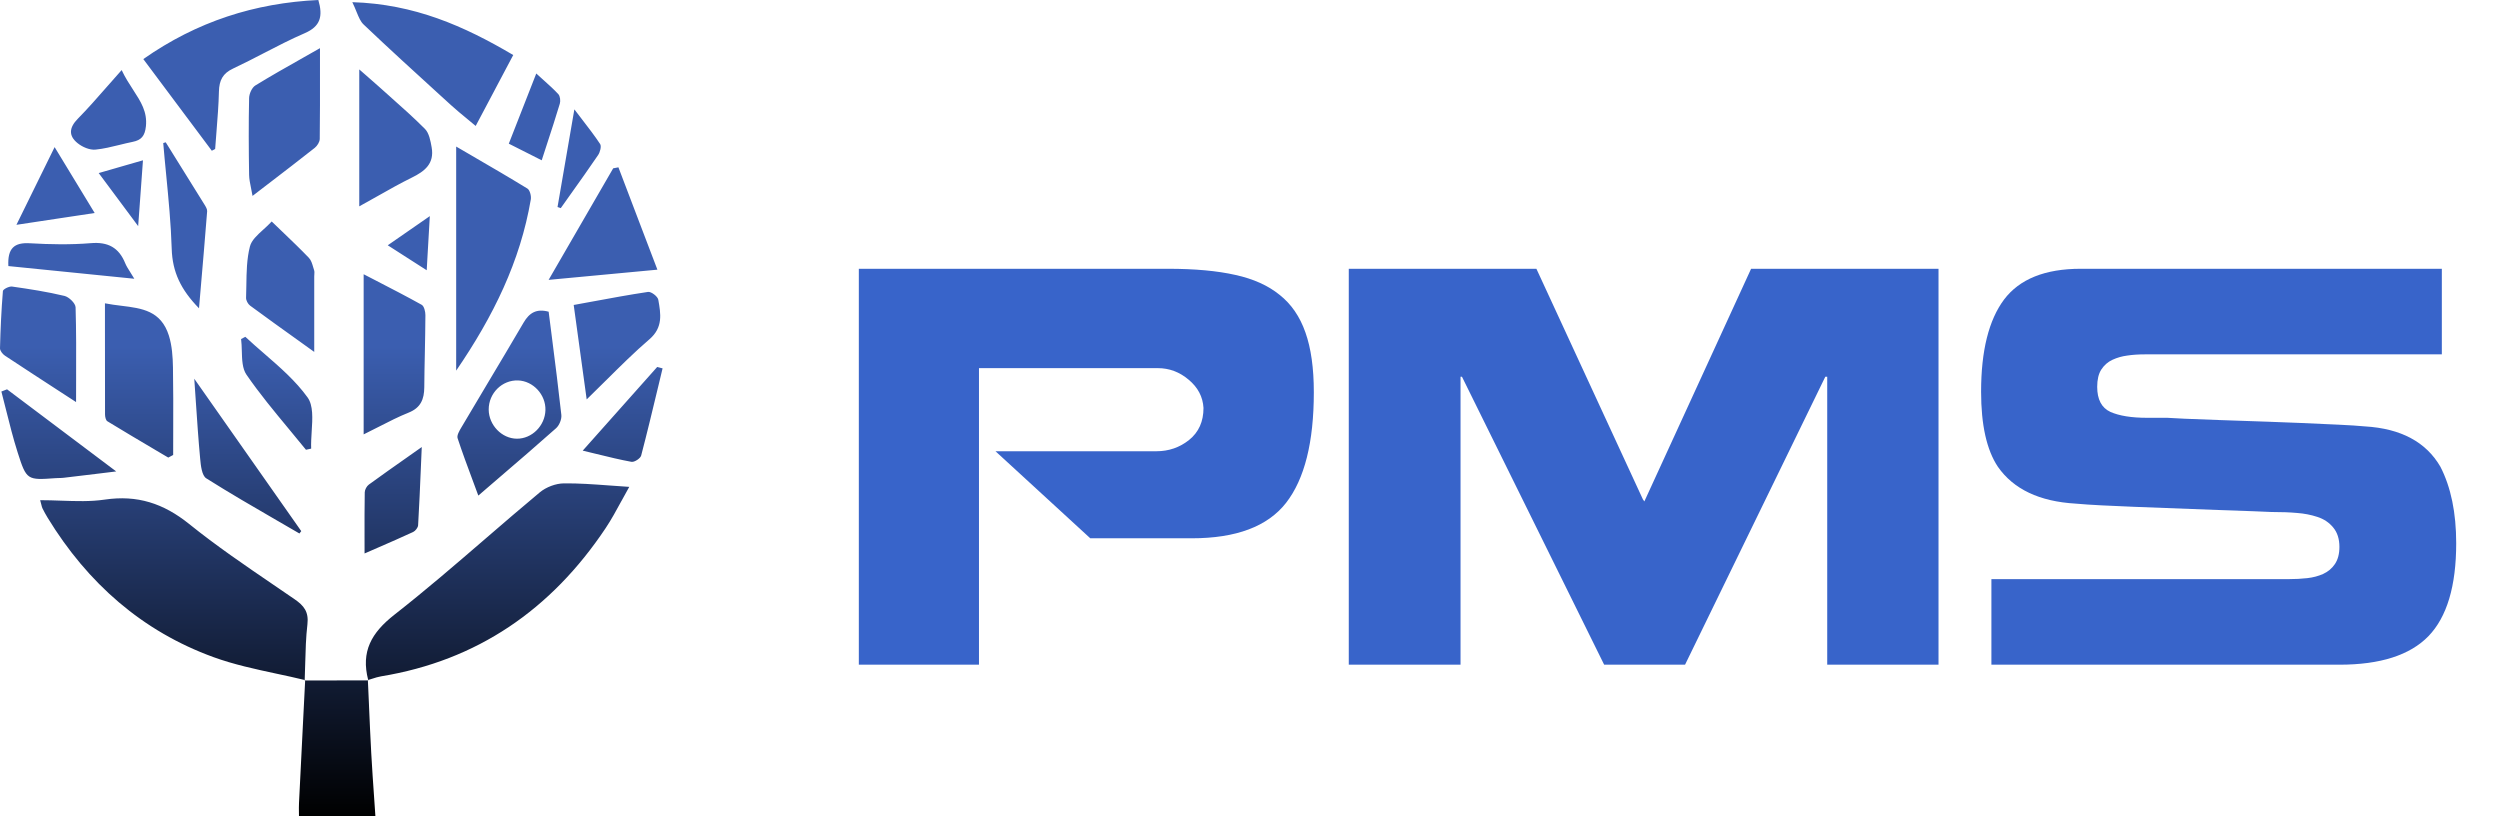 <svg width="98" height="32" viewBox="0 0 98 32" fill="none" xmlns="http://www.w3.org/2000/svg">
<path fillRule="evenodd" clipRule="evenodd" d="M7.334 4.612L8.303 5.909C8.325 5.897 8.347 5.886 8.369 5.875C8.391 5.863 8.413 5.852 8.434 5.84C8.45 5.61 8.468 5.38 8.487 5.151C8.528 4.63 8.57 4.109 8.582 3.588C8.593 3.145 8.733 2.876 9.139 2.686C9.545 2.496 9.944 2.29 10.343 2.083C10.871 1.81 11.399 1.537 11.943 1.302C12.566 1.033 12.664 0.639 12.479 0C9.992 0.118 7.722 0.84 5.618 2.316C6.201 3.097 6.768 3.855 7.328 4.605L7.33 4.606L7.331 4.609L7.334 4.612ZM17.882 14.529V5.745C18.088 5.865 18.293 5.985 18.497 6.103L18.497 6.103L18.497 6.104L18.498 6.104C19.235 6.532 19.96 6.954 20.675 7.392C20.771 7.452 20.831 7.683 20.808 7.817C20.393 10.248 19.343 12.392 17.882 14.529ZM14.433 26.655L14.437 26.671C14.438 26.672 14.438 26.672 14.438 26.672H14.437L14.438 26.673L14.436 26.672L14.421 26.672L14.421 26.671L14.421 26.66L14.42 26.659L14.433 26.655ZM14.433 26.655C14.144 25.54 14.557 24.806 15.458 24.099C16.676 23.146 17.849 22.134 19.023 21.122L19.023 21.122L19.023 21.122L19.023 21.122L19.023 21.122L19.023 21.122L19.023 21.122L19.023 21.122L19.023 21.122L19.023 21.122L19.023 21.122L19.023 21.122L19.023 21.122L19.023 21.122L19.023 21.122L19.023 21.121L19.024 21.121L19.024 21.121L19.024 21.121L19.024 21.121L19.024 21.121L19.024 21.121L19.024 21.121L19.024 21.121L19.024 21.121L19.024 21.121L19.024 21.121L19.024 21.121L19.024 21.121L19.025 21.121L19.025 21.12L19.025 21.12L19.025 21.12L19.025 21.12C19.733 20.51 20.441 19.899 21.158 19.302C21.409 19.093 21.788 18.95 22.109 18.948C22.682 18.942 23.255 18.984 23.869 19.029H23.869H23.869H23.869H23.869C24.127 19.048 24.392 19.068 24.667 19.085C24.56 19.273 24.46 19.456 24.363 19.636L24.363 19.636L24.363 19.636L24.363 19.636L24.362 19.636C24.158 20.012 23.963 20.37 23.739 20.706C21.602 23.906 18.697 25.895 14.936 26.513C14.821 26.532 14.709 26.568 14.597 26.604C14.542 26.622 14.488 26.639 14.433 26.655ZM11.962 26.674L12.351 26.674L13.19 26.673C13.601 26.673 14.011 26.673 14.421 26.672C14.437 26.999 14.451 27.326 14.465 27.653L14.465 27.653L14.465 27.653L14.465 27.654L14.465 27.654L14.465 27.654L14.465 27.655L14.465 27.655L14.465 27.655L14.465 27.656L14.465 27.656L14.465 27.656L14.465 27.657L14.465 27.657L14.465 27.657L14.465 27.658L14.465 27.658L14.465 27.658L14.465 27.659L14.465 27.659L14.465 27.659L14.465 27.66L14.465 27.66L14.465 27.66L14.465 27.66L14.465 27.66L14.465 27.661L14.465 27.661L14.465 27.661L14.465 27.661L14.465 27.661L14.465 27.662L14.465 27.662L14.465 27.662L14.465 27.662L14.465 27.662L14.465 27.663L14.465 27.663L14.465 27.663L14.465 27.663L14.465 27.663L14.465 27.663L14.465 27.664L14.465 27.664L14.465 27.664L14.465 27.664L14.465 27.664C14.492 28.285 14.519 28.906 14.553 29.526C14.585 30.117 14.627 30.709 14.669 31.314V31.314V31.314V31.314L14.669 31.315L14.669 31.315L14.669 31.315C14.685 31.541 14.7 31.769 14.716 32H11.72C11.72 31.945 11.719 31.89 11.718 31.835V31.835V31.835V31.835V31.835V31.835V31.835V31.835V31.835V31.835V31.835V31.835V31.835V31.835V31.835V31.835V31.835V31.835V31.835V31.835V31.835V31.835V31.835V31.835C11.717 31.716 11.715 31.599 11.721 31.48C11.775 30.39 11.83 29.3 11.884 28.21L11.962 26.674ZM11.962 26.674L11.963 26.658C11.961 26.659 11.957 26.663 11.953 26.666L11.944 26.674L11.96 26.66L11.944 26.656C11.953 26.444 11.959 26.231 11.964 26.018V26.018C11.978 25.501 11.991 24.984 12.051 24.472C12.108 23.981 11.912 23.74 11.548 23.49C11.275 23.302 11.001 23.115 10.726 22.928C9.602 22.162 8.476 21.395 7.417 20.542C6.407 19.729 5.379 19.397 4.107 19.584C3.55 19.667 2.979 19.646 2.391 19.626C2.122 19.616 1.85 19.607 1.574 19.607C1.596 19.686 1.611 19.744 1.622 19.788C1.639 19.857 1.648 19.892 1.663 19.923C1.727 20.051 1.794 20.177 1.869 20.298C3.438 22.865 5.581 24.746 8.37 25.76C9.166 26.049 9.999 26.228 10.832 26.407L10.832 26.407L10.832 26.407L10.832 26.407L10.832 26.407L10.832 26.407L10.832 26.407L10.832 26.407L10.832 26.407L10.832 26.407L10.832 26.407L10.832 26.407L10.832 26.407L10.832 26.407L10.832 26.407L10.832 26.407L10.832 26.407L10.832 26.407L10.832 26.407L10.832 26.407L10.832 26.407L10.832 26.407L10.832 26.407L10.832 26.407L10.833 26.407L10.833 26.407L10.833 26.407C11.204 26.486 11.576 26.566 11.944 26.656L11.943 26.674L11.962 26.674ZM19.422 3.474L19.424 3.469C19.65 3.042 19.879 2.61 20.119 2.157C18.184 1.015 16.241 0.16 13.811 0.085C13.878 0.223 13.93 0.35 13.976 0.464C14.064 0.678 14.133 0.847 14.253 0.96C15.245 1.904 16.258 2.826 17.27 3.748L17.27 3.748L17.683 4.124C17.882 4.305 18.089 4.476 18.312 4.659L18.312 4.66L18.312 4.66L18.313 4.66C18.42 4.748 18.531 4.84 18.647 4.937C18.909 4.441 19.164 3.961 19.422 3.474ZM4.757 11.986L4.757 11.986C5.565 12.086 6.311 12.178 6.62 13.155C6.743 13.548 6.773 13.985 6.78 14.403C6.795 15.225 6.792 16.046 6.79 16.867C6.789 17.19 6.788 17.512 6.788 17.835C6.756 17.852 6.724 17.869 6.692 17.886C6.659 17.903 6.627 17.92 6.596 17.937C6.423 17.835 6.251 17.733 6.079 17.632L6.079 17.631L6.078 17.631L6.077 17.631L6.077 17.63L6.076 17.63L6.076 17.63L6.075 17.629L6.075 17.629C5.451 17.26 4.827 16.892 4.208 16.513C4.146 16.475 4.117 16.336 4.117 16.243C4.114 15.119 4.114 13.996 4.114 12.809L4.114 11.89C4.328 11.933 4.545 11.96 4.757 11.986ZM14.255 10.75V17.028C14.462 16.927 14.657 16.827 14.845 16.731C15.253 16.523 15.628 16.331 16.017 16.175C16.491 15.986 16.628 15.653 16.632 15.181C16.635 14.731 16.644 14.281 16.654 13.831V13.831V13.831V13.831V13.831V13.831V13.831V13.831V13.831V13.831V13.831V13.831V13.831V13.831V13.831V13.83V13.83V13.83V13.83V13.83V13.83C16.663 13.338 16.674 12.846 16.676 12.354C16.677 12.216 16.625 12.001 16.53 11.948C15.95 11.625 15.361 11.321 14.766 11.014L14.765 11.014L14.765 11.014L14.765 11.013C14.595 10.926 14.425 10.838 14.255 10.75ZM12.543 2.758V2.759V2.759C12.544 3.698 12.545 4.573 12.534 5.446C12.533 5.565 12.436 5.718 12.338 5.796C11.742 6.267 11.139 6.729 10.491 7.226L10.49 7.226C10.298 7.374 10.101 7.525 9.899 7.68C9.88 7.568 9.859 7.465 9.84 7.37L9.84 7.37C9.801 7.181 9.768 7.018 9.765 6.856C9.749 5.852 9.743 4.849 9.765 3.846C9.768 3.676 9.875 3.433 10.009 3.351C10.601 2.987 11.206 2.645 11.871 2.269L11.871 2.269L11.871 2.269C12.088 2.146 12.311 2.02 12.543 1.888C12.543 2.184 12.543 2.473 12.543 2.755V2.755V2.756V2.756V2.756V2.756V2.756V2.757V2.757V2.757V2.757V2.757V2.757V2.758V2.758V2.758V2.758V2.758V2.758ZM2.427 15.401L2.982 15.761C2.982 15.441 2.983 15.127 2.984 14.817V14.817V14.817V14.817V14.817V14.817V14.817V14.817V14.817V14.817V14.817V14.817V14.817V14.817V14.817V14.817V14.817V14.817V14.817C2.987 13.864 2.99 12.955 2.963 12.047C2.958 11.887 2.703 11.642 2.528 11.6C1.852 11.438 1.161 11.331 0.473 11.233C0.358 11.217 0.12 11.337 0.114 11.409C0.053 12.155 0.019 12.903 4.06544e-05 13.652C-0.002 13.748 0.102 13.881 0.192 13.941C0.929 14.429 1.671 14.91 2.427 15.401ZM14.083 8.089V2.721C14.186 2.811 14.282 2.894 14.373 2.974C14.537 3.116 14.684 3.244 14.83 3.376C14.984 3.514 15.138 3.651 15.293 3.789L15.293 3.789L15.293 3.789L15.293 3.789L15.293 3.789L15.293 3.789L15.293 3.789L15.293 3.789L15.293 3.789L15.293 3.789L15.293 3.789L15.293 3.789L15.293 3.789L15.293 3.789L15.293 3.789L15.293 3.789L15.293 3.789L15.293 3.789L15.293 3.789L15.293 3.789L15.293 3.789L15.293 3.789L15.293 3.789L15.293 3.789L15.293 3.789L15.293 3.79L15.293 3.79L15.293 3.79L15.293 3.79L15.293 3.79L15.293 3.79L15.293 3.79L15.293 3.79L15.293 3.79L15.293 3.79C15.758 4.202 16.222 4.615 16.659 5.054C16.821 5.218 16.877 5.524 16.921 5.776C17.034 6.414 16.65 6.714 16.144 6.962C15.693 7.184 15.253 7.432 14.774 7.703L14.774 7.703L14.774 7.703C14.553 7.827 14.325 7.956 14.083 8.089ZM24.037 6.598C23.216 8.015 22.396 9.433 21.506 10.971C22.964 10.834 24.279 10.71 25.77 10.571C25.5 9.865 25.244 9.191 24.994 8.535L24.991 8.526L24.978 8.493L24.972 8.478L24.966 8.461C24.721 7.817 24.482 7.188 24.242 6.559C24.208 6.566 24.174 6.572 24.139 6.579L24.139 6.579C24.105 6.585 24.071 6.592 24.037 6.598ZM11.066 9.081L11.066 9.081L11.066 9.081C11.438 9.438 11.78 9.765 12.108 10.107C12.197 10.199 12.239 10.341 12.279 10.48L12.279 10.48C12.29 10.517 12.301 10.555 12.313 10.591C12.33 10.642 12.326 10.7 12.322 10.758C12.32 10.784 12.318 10.81 12.318 10.835V13.795C12.102 13.64 11.892 13.489 11.686 13.341C11.026 12.869 10.411 12.428 9.802 11.979C9.719 11.917 9.642 11.774 9.646 11.673C9.652 11.511 9.654 11.349 9.657 11.186V11.186V11.186V11.186V11.186V11.186V11.186V11.186V11.186V11.186V11.186V11.186V11.186V11.186V11.185V11.185C9.664 10.669 9.672 10.151 9.796 9.665C9.858 9.42 10.081 9.218 10.32 9.001L10.32 9.001L10.32 9.001L10.32 9.001L10.32 9.001L10.32 9.001L10.32 9.001L10.32 9.001L10.32 9.001L10.32 9.001L10.32 9.001L10.32 9.001L10.32 9.001L10.32 9.001C10.432 8.9 10.547 8.795 10.651 8.682C10.794 8.82 10.932 8.952 11.066 9.081ZM22.489 11.955C22.662 13.214 22.821 14.375 22.998 15.657C23.256 15.407 23.505 15.16 23.749 14.917L23.749 14.917L23.75 14.917L23.75 14.917L23.75 14.917L23.75 14.917L23.75 14.917C24.324 14.347 24.873 13.802 25.457 13.3C25.997 12.838 25.904 12.303 25.805 11.749C25.783 11.621 25.527 11.425 25.404 11.443C24.671 11.552 23.94 11.688 23.203 11.824L23.203 11.824C22.966 11.868 22.727 11.912 22.489 11.955ZM7.615 14.846C8.582 16.225 9.53 17.574 10.471 18.914L11.809 20.82C11.797 20.835 11.785 20.851 11.773 20.866C11.762 20.882 11.75 20.898 11.738 20.913C11.453 20.747 11.167 20.581 10.881 20.416L10.881 20.416L10.881 20.416L10.881 20.416L10.881 20.416L10.881 20.416L10.881 20.416L10.881 20.416L10.881 20.416L10.881 20.416L10.881 20.416L10.88 20.416L10.88 20.416L10.88 20.416C9.941 19.872 9.002 19.329 8.085 18.75C7.912 18.642 7.87 18.244 7.846 17.974C7.776 17.224 7.726 16.47 7.673 15.688L7.673 15.688L7.673 15.688L7.673 15.688L7.673 15.688L7.673 15.687L7.673 15.687L7.673 15.687L7.673 15.687L7.673 15.687L7.673 15.687L7.673 15.687C7.654 15.411 7.635 15.131 7.615 14.846ZM0.276 15.261L0.276 15.261C0.202 15.29 0.127 15.32 0.054 15.348C0.117 15.588 0.177 15.828 0.237 16.069C0.377 16.627 0.517 17.185 0.691 17.732C1.039 18.826 1.064 18.824 2.175 18.744L2.195 18.743C2.239 18.74 2.282 18.739 2.326 18.738H2.326C2.382 18.737 2.439 18.736 2.494 18.729C2.909 18.68 3.324 18.63 3.779 18.575L3.781 18.574L3.782 18.574L3.783 18.574L3.784 18.574L3.787 18.573L3.788 18.573L3.794 18.573C4.034 18.543 4.286 18.513 4.555 18.48C3.036 17.336 1.656 16.299 0.276 15.261ZM6.496 5.578L6.737 5.964L6.737 5.965L6.737 5.965L6.737 5.965L6.737 5.965L6.737 5.965L6.737 5.965L6.737 5.965C7.162 6.645 7.586 7.324 8.007 8.006L8.017 8.022C8.067 8.103 8.126 8.199 8.12 8.282C8.038 9.33 7.948 10.377 7.851 11.499L7.801 12.085C7.085 11.352 6.759 10.661 6.731 9.755C6.702 8.781 6.607 7.81 6.513 6.838C6.473 6.428 6.433 6.018 6.399 5.608L6.496 5.578ZM16.502 18.245L16.502 18.243C16.512 18.01 16.522 17.77 16.533 17.524C16.356 17.649 16.186 17.769 16.02 17.885L16.019 17.886L16.017 17.888L16.016 17.888L16.015 17.888L16.015 17.888L16.015 17.889L16.015 17.889C15.458 18.28 14.956 18.633 14.46 18.995C14.376 19.056 14.301 19.193 14.298 19.297C14.288 19.877 14.289 20.457 14.29 21.08V21.08V21.08V21.08V21.08V21.08V21.08V21.08V21.08V21.081V21.081C14.291 21.281 14.291 21.485 14.291 21.696C14.464 21.62 14.63 21.548 14.792 21.477L14.792 21.477L14.792 21.477L14.792 21.477L14.793 21.477L14.793 21.477L14.793 21.477C15.291 21.26 15.745 21.063 16.195 20.854C16.283 20.813 16.384 20.684 16.39 20.59C16.434 19.833 16.467 19.076 16.502 18.245L16.502 18.245L16.502 18.245ZM4.769 2.747C4.907 3.041 5.069 3.29 5.219 3.521C5.521 3.986 5.779 4.384 5.72 4.95C5.68 5.333 5.538 5.493 5.199 5.561C5.026 5.596 4.853 5.638 4.681 5.681L4.681 5.681L4.681 5.681L4.681 5.681L4.681 5.681L4.681 5.681L4.681 5.681L4.681 5.681L4.681 5.681L4.681 5.681C4.37 5.757 4.059 5.834 3.743 5.865C3.516 5.887 3.231 5.765 3.043 5.613C2.682 5.322 2.705 5.006 3.052 4.653C3.442 4.257 3.809 3.838 4.211 3.379L4.211 3.379L4.211 3.379C4.389 3.177 4.573 2.966 4.769 2.747ZM11.325 16.818C11.549 17.088 11.773 17.358 11.994 17.631L12.029 17.623C12.085 17.611 12.141 17.599 12.198 17.586C12.189 17.374 12.204 17.144 12.218 16.914C12.251 16.404 12.283 15.894 12.057 15.579C11.592 14.933 10.978 14.4 10.364 13.867L10.364 13.867C10.111 13.648 9.859 13.429 9.617 13.203C9.589 13.218 9.562 13.232 9.534 13.246C9.507 13.261 9.479 13.275 9.451 13.29C9.47 13.438 9.474 13.596 9.479 13.754V13.754C9.488 14.101 9.498 14.448 9.66 14.685C10.172 15.428 10.748 16.123 11.325 16.818ZM3.237 10.723L3.228 10.722C2.243 10.623 1.284 10.526 0.328 10.43C0.291 9.728 0.561 9.499 1.173 9.536C1.966 9.582 2.768 9.597 3.558 9.532C4.231 9.475 4.66 9.701 4.913 10.329C4.956 10.432 5.017 10.528 5.099 10.658C5.147 10.733 5.202 10.821 5.265 10.927C4.572 10.858 3.898 10.79 3.237 10.723ZM25.793 15.19C25.852 14.94 25.912 14.69 25.973 14.44C25.902 14.422 25.832 14.403 25.762 14.385C24.815 15.45 23.867 16.515 22.843 17.665C23.029 17.709 23.207 17.753 23.379 17.795L23.38 17.795C23.87 17.915 24.31 18.023 24.755 18.104C24.869 18.123 25.104 17.971 25.134 17.857C25.366 16.971 25.579 16.08 25.793 15.19ZM3.711 8.35C3.225 8.423 2.763 8.493 2.29 8.564C1.771 8.642 1.238 8.723 0.644 8.813C0.992 8.102 1.307 7.463 1.63 6.806L1.631 6.805L2.141 5.767C2.711 6.703 3.179 7.474 3.711 8.35ZM21.309 3.141L21.309 3.141L21.309 3.141L21.309 3.141L21.308 3.141C21.218 3.06 21.123 2.974 21.022 2.881C20.636 3.871 20.298 4.732 19.945 5.632C20.204 5.762 20.448 5.886 20.694 6.01L20.695 6.011L20.698 6.012C20.873 6.101 21.05 6.191 21.235 6.284C21.301 6.081 21.365 5.883 21.428 5.689C21.612 5.126 21.785 4.597 21.945 4.064C21.978 3.953 21.958 3.768 21.886 3.691C21.715 3.506 21.527 3.337 21.309 3.141ZM21.855 8.115C22.065 6.895 22.275 5.675 22.515 4.287C22.617 4.421 22.715 4.549 22.81 4.672L22.81 4.672C23.075 5.017 23.312 5.323 23.525 5.646C23.584 5.734 23.523 5.965 23.446 6.078C23.096 6.593 22.736 7.099 22.375 7.605L22.375 7.606L22.374 7.606L22.374 7.606C22.243 7.79 22.112 7.974 21.982 8.159L21.949 8.147C21.917 8.136 21.886 8.126 21.855 8.115ZM5.525 7.375C5.55 7.019 5.576 6.665 5.604 6.284C5.236 6.39 4.903 6.486 4.566 6.583L4.565 6.584L4.564 6.584L3.869 6.784C4.122 7.124 4.36 7.444 4.599 7.765C4.862 8.118 5.126 8.474 5.416 8.864C5.456 8.323 5.49 7.848 5.525 7.375ZM16.727 10.594L16.104 10.195C15.809 10.006 15.521 9.821 15.2 9.615C15.639 9.31 16.042 9.031 16.475 8.731L16.849 8.472C16.813 9.095 16.782 9.629 16.748 10.218L16.748 10.224L16.727 10.594ZM21.634 13.214C21.765 14.242 21.894 15.254 22.005 16.267C22.023 16.433 21.924 16.674 21.799 16.785C21.062 17.441 20.313 18.084 19.53 18.756C19.274 18.976 19.014 19.199 18.75 19.427C18.677 19.226 18.603 19.029 18.531 18.835C18.321 18.272 18.119 17.729 17.938 17.178C17.901 17.067 18.008 16.887 18.086 16.754C18.09 16.748 18.093 16.743 18.096 16.738C18.431 16.17 18.769 15.604 19.107 15.037C19.582 14.242 20.057 13.446 20.525 12.646C20.751 12.26 21.032 12.09 21.507 12.219C21.549 12.553 21.592 12.884 21.634 13.214ZM19.157 16.055C19.161 16.664 19.67 17.192 20.259 17.197C20.851 17.202 21.366 16.689 21.381 16.076C21.398 15.472 20.902 14.934 20.308 14.913C19.68 14.892 19.155 15.414 19.157 16.055Z" fill="url(#paint0_linear_983_10008)"/>
<path d="M46.717 21.101C48.456 21.101 49.688 20.639 50.413 19.713C51.139 18.781 51.502 17.335 51.502 15.375C51.502 14.431 51.392 13.65 51.173 13.033C50.955 12.409 50.617 11.918 50.16 11.558C49.71 11.192 49.131 10.931 48.425 10.777C47.718 10.617 46.839 10.536 45.788 10.536H33.666V26.056H38.376V14.431H45.385C45.835 14.431 46.239 14.582 46.595 14.884C46.958 15.186 47.152 15.555 47.177 15.992C47.177 16.526 46.989 16.943 46.614 17.245C46.245 17.541 45.816 17.689 45.328 17.689H39.023L42.739 21.101H46.717Z" fill="#3864CA"/>
<path d="M71.552 14.768H71.627V26.056H75.99V10.536H68.643L64.459 19.655L64.403 19.578L60.227 10.536H52.872V26.056H57.253V14.768H57.309L62.883 26.056H66.054L71.552 14.768Z" fill="#3864CA"/>
<path d="M95.664 18.296C95.101 17.326 94.116 16.799 92.709 16.715C92.44 16.69 92.099 16.667 91.686 16.648C91.279 16.628 90.776 16.606 90.175 16.58C89.581 16.555 88.515 16.516 86.976 16.465C85.863 16.426 85.19 16.397 84.959 16.378C84.884 16.378 84.756 16.378 84.574 16.378C84.305 16.378 84.171 16.378 84.171 16.378C83.558 16.378 83.076 16.301 82.726 16.146C82.382 15.986 82.21 15.658 82.21 15.163C82.21 14.88 82.263 14.656 82.369 14.489C82.482 14.315 82.629 14.186 82.81 14.103C82.992 14.019 83.183 13.965 83.383 13.939C83.589 13.907 83.82 13.891 84.077 13.891C84.346 13.891 88.227 13.891 95.72 13.891V10.536C88.139 10.536 83.42 10.536 81.563 10.536C80.168 10.536 79.167 10.938 78.56 11.741C77.96 12.544 77.659 13.749 77.659 15.356C77.659 16.661 77.879 17.641 78.316 18.296C78.929 19.177 79.946 19.659 81.365 19.742C81.647 19.768 81.985 19.79 82.379 19.81C82.779 19.829 83.204 19.848 83.655 19.867C84.105 19.887 85.212 19.929 86.976 19.993C88.108 20.031 88.793 20.057 89.031 20.07C89.431 20.07 89.769 20.083 90.044 20.108C90.319 20.128 90.585 20.179 90.842 20.263C91.098 20.346 91.304 20.485 91.461 20.677C91.623 20.87 91.705 21.124 91.705 21.439C91.705 21.715 91.645 21.94 91.526 22.114C91.414 22.281 91.261 22.409 91.067 22.499C90.879 22.583 90.673 22.637 90.448 22.663C90.222 22.689 89.975 22.702 89.706 22.702C89.437 22.702 85.556 22.702 78.063 22.702V26.056C85.287 26.056 89.835 26.056 91.705 26.056C93.306 26.056 94.469 25.684 95.195 24.938C95.921 24.186 96.283 22.971 96.283 21.294C96.283 20.099 96.077 19.099 95.664 18.296Z" fill="#3864CA"/>
<defs>
<linearGradient id="paint0_linear_983_10008" x1="12.986" y1="13.573" x2="12.986" y2="32" gradientUnits="userSpaceOnUse">
<stop stop-color="#3B5EB0"/>
<stop offset="1" stopColor="#2C3182"/>
</linearGradient>
</defs>
</svg>
